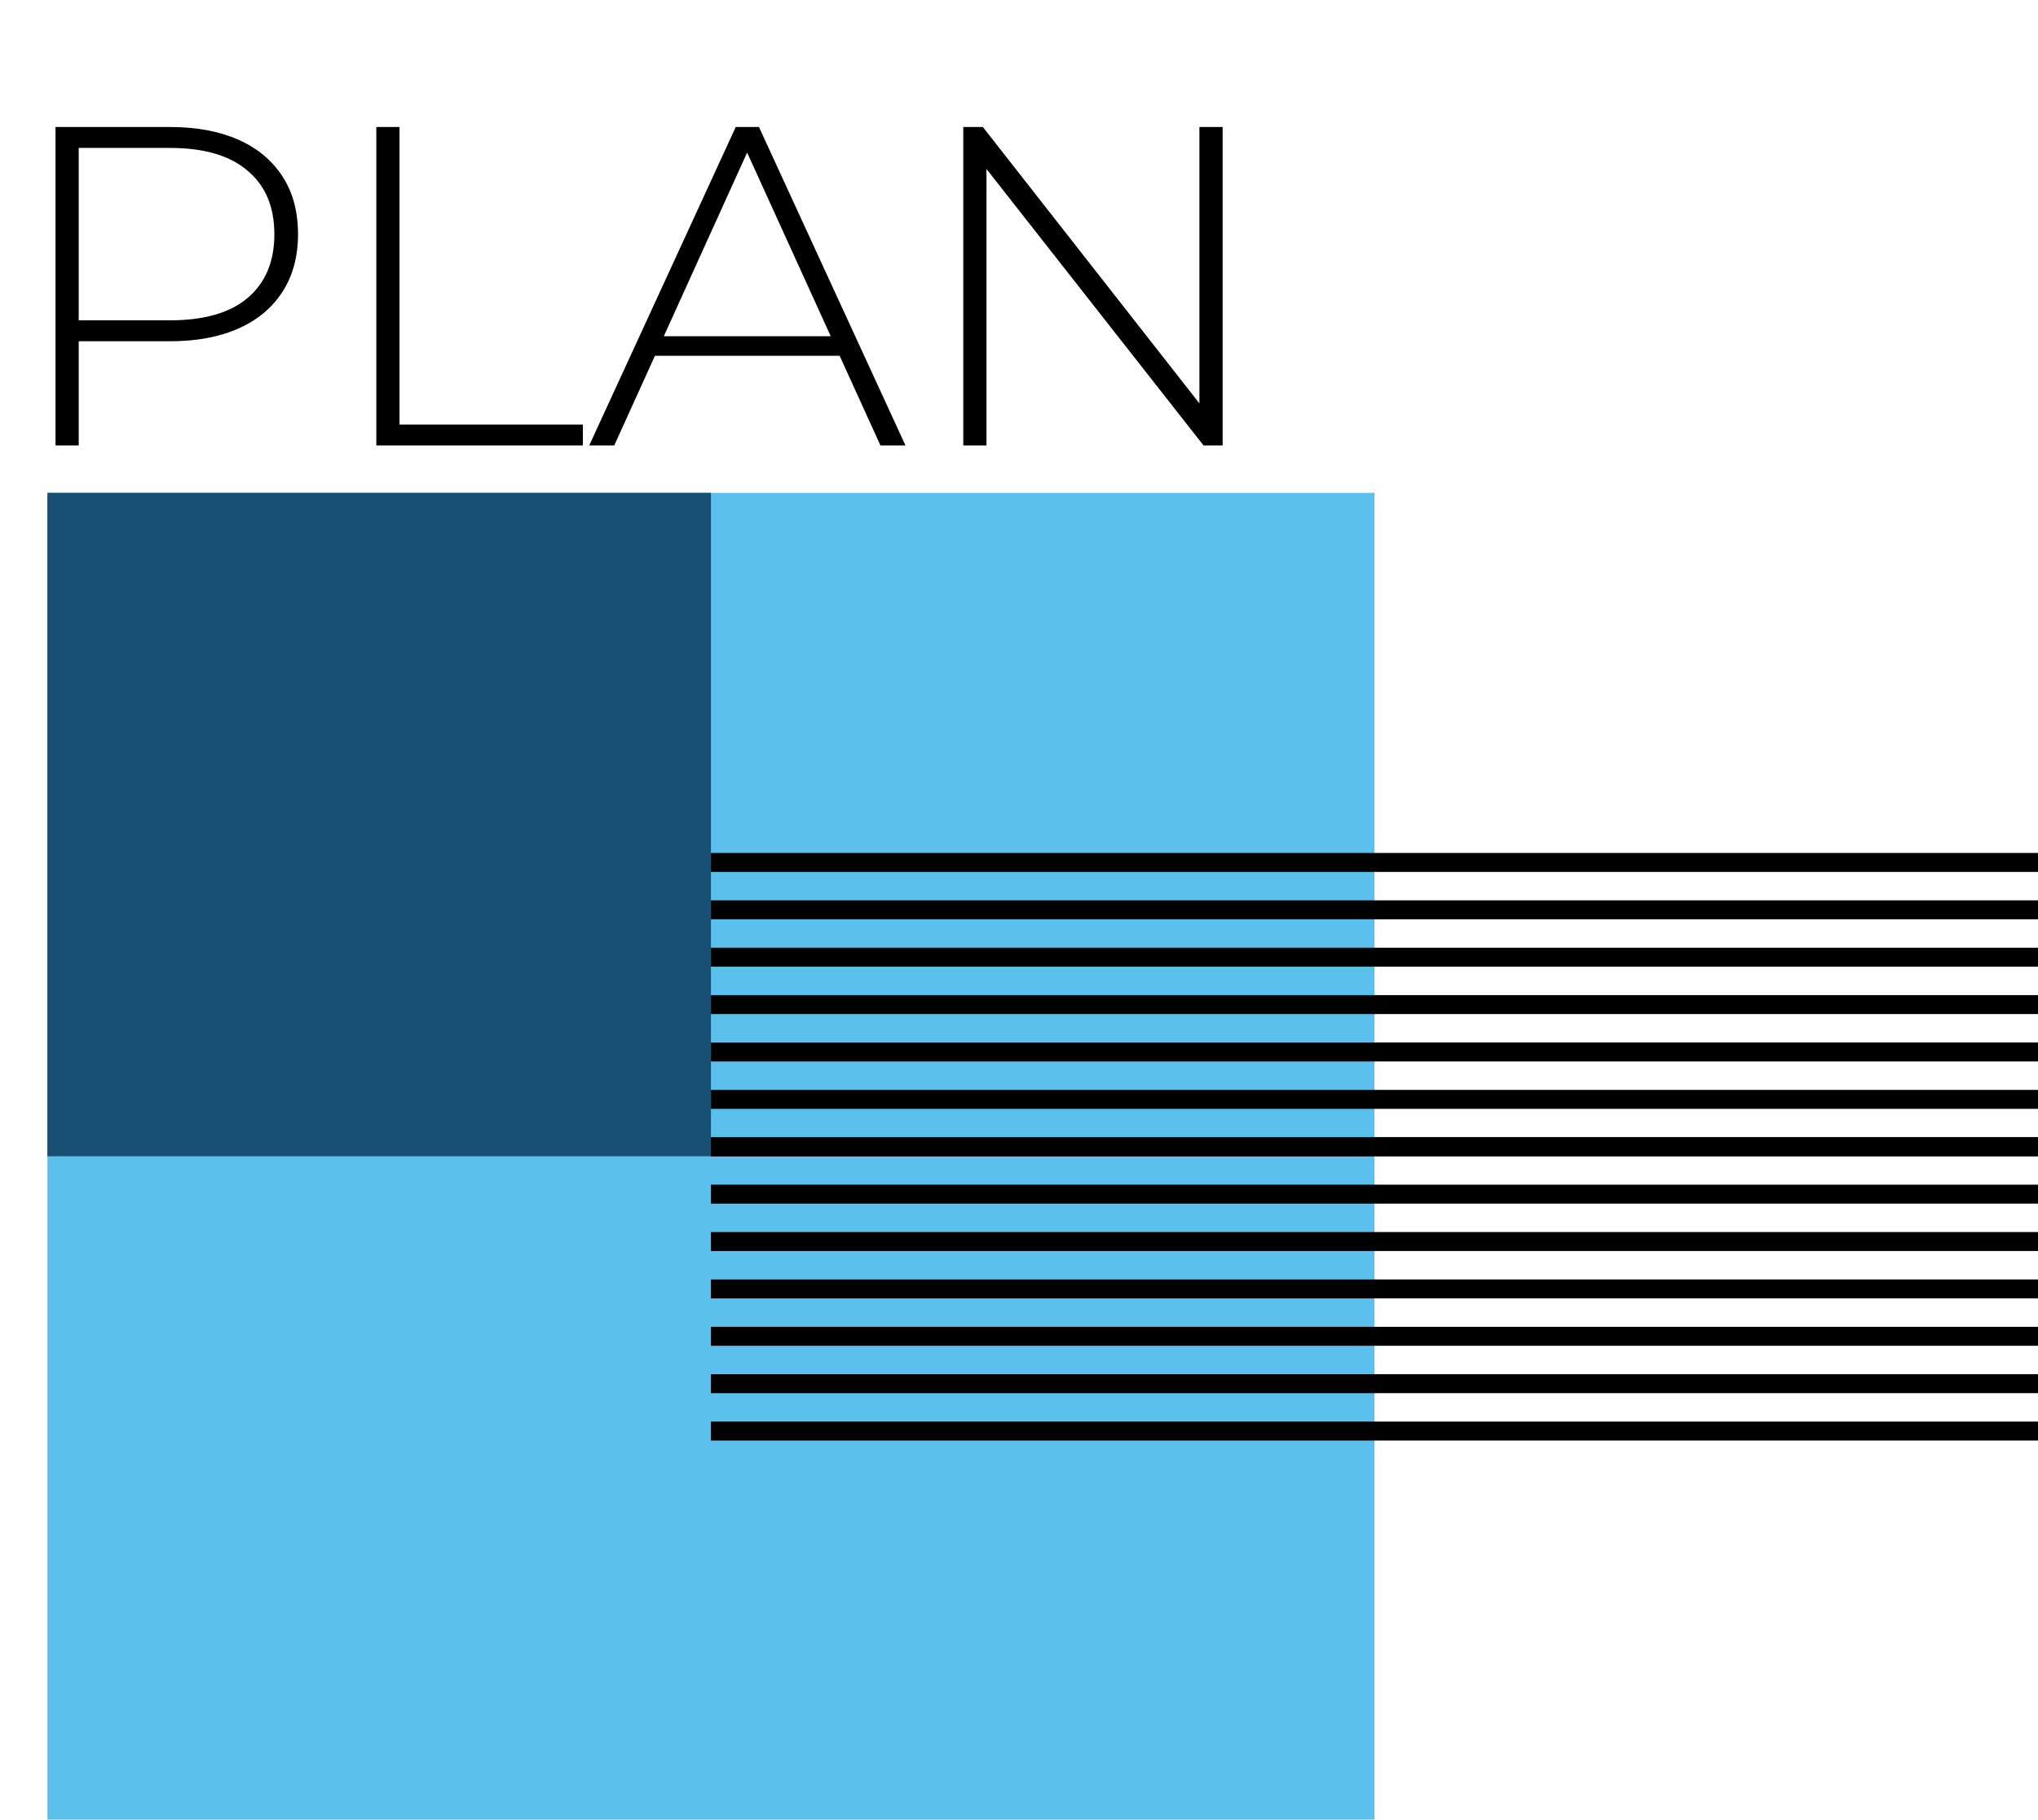 <svg width="215" height="192" viewBox="0 0 215 192" fill="none" xmlns="http://www.w3.org/2000/svg">
<rect x="5" y="52" width="140" height="140" fill="#5BC0EB"/>
<line x1="75" y1="131" x2="215" y2="131" stroke="black" stroke-width="2"/>
<line x1="75" y1="136" x2="215" y2="136" stroke="black" stroke-width="2"/>
<line x1="75" y1="121" x2="215" y2="121" stroke="black" stroke-width="2"/>
<line x1="75" y1="126" x2="215" y2="126" stroke="black" stroke-width="2"/>
<line x1="75" y1="141" x2="215" y2="141" stroke="black" stroke-width="2"/>
<line x1="75" y1="146" x2="215" y2="146" stroke="black" stroke-width="2"/>
<line x1="75" y1="151" x2="215" y2="151" stroke="black" stroke-width="2"/>
<line x1="75" y1="101" x2="215" y2="101" stroke="black" stroke-width="2"/>
<line x1="75" y1="106" x2="215" y2="106" stroke="black" stroke-width="2"/>
<line x1="75" y1="91" x2="215" y2="91" stroke="black" stroke-width="2"/>
<line x1="75" y1="96" x2="215" y2="96" stroke="black" stroke-width="2"/>
<line x1="75" y1="111" x2="215" y2="111" stroke="black" stroke-width="2"/>
<line x1="75" y1="116" x2="215" y2="116" stroke="black" stroke-width="2"/>
<line x1="75" y1="121" x2="215" y2="121" stroke="black" stroke-width="2"/>
<path d="M5.856 47V13.4H17.904C20.72 13.4 23.136 13.848 25.152 14.744C27.168 15.64 28.72 16.936 29.808 18.632C30.896 20.296 31.44 22.328 31.44 24.728C31.44 27.064 30.896 29.08 29.808 30.776C28.72 32.472 27.168 33.768 25.152 34.664C23.136 35.56 20.72 36.008 17.904 36.008H7.2L8.304 34.856V47H5.856ZM8.304 35L7.2 33.8H17.904C21.52 33.8 24.256 33.016 26.112 31.448C28 29.848 28.944 27.608 28.944 24.728C28.944 21.816 28 19.576 26.112 18.008C24.256 16.408 21.52 15.608 17.904 15.608H7.2L8.304 14.408V35ZM39.7 47V13.4H42.148V44.792H61.492V47H39.7ZM62.162 47L77.618 13.4H80.066L95.522 47H92.882L78.29 14.936H79.346L64.802 47H62.162ZM67.826 37.544L68.642 35.48H88.754L89.57 37.544H67.826ZM101.622 47V13.4H103.686L127.638 43.976H126.534V13.4H128.982V47H126.966L102.966 16.424H104.07V47H101.622Z" fill="black"/>
<rect x="5" y="52" width="70" height="70" fill="#175073"/>
</svg>
